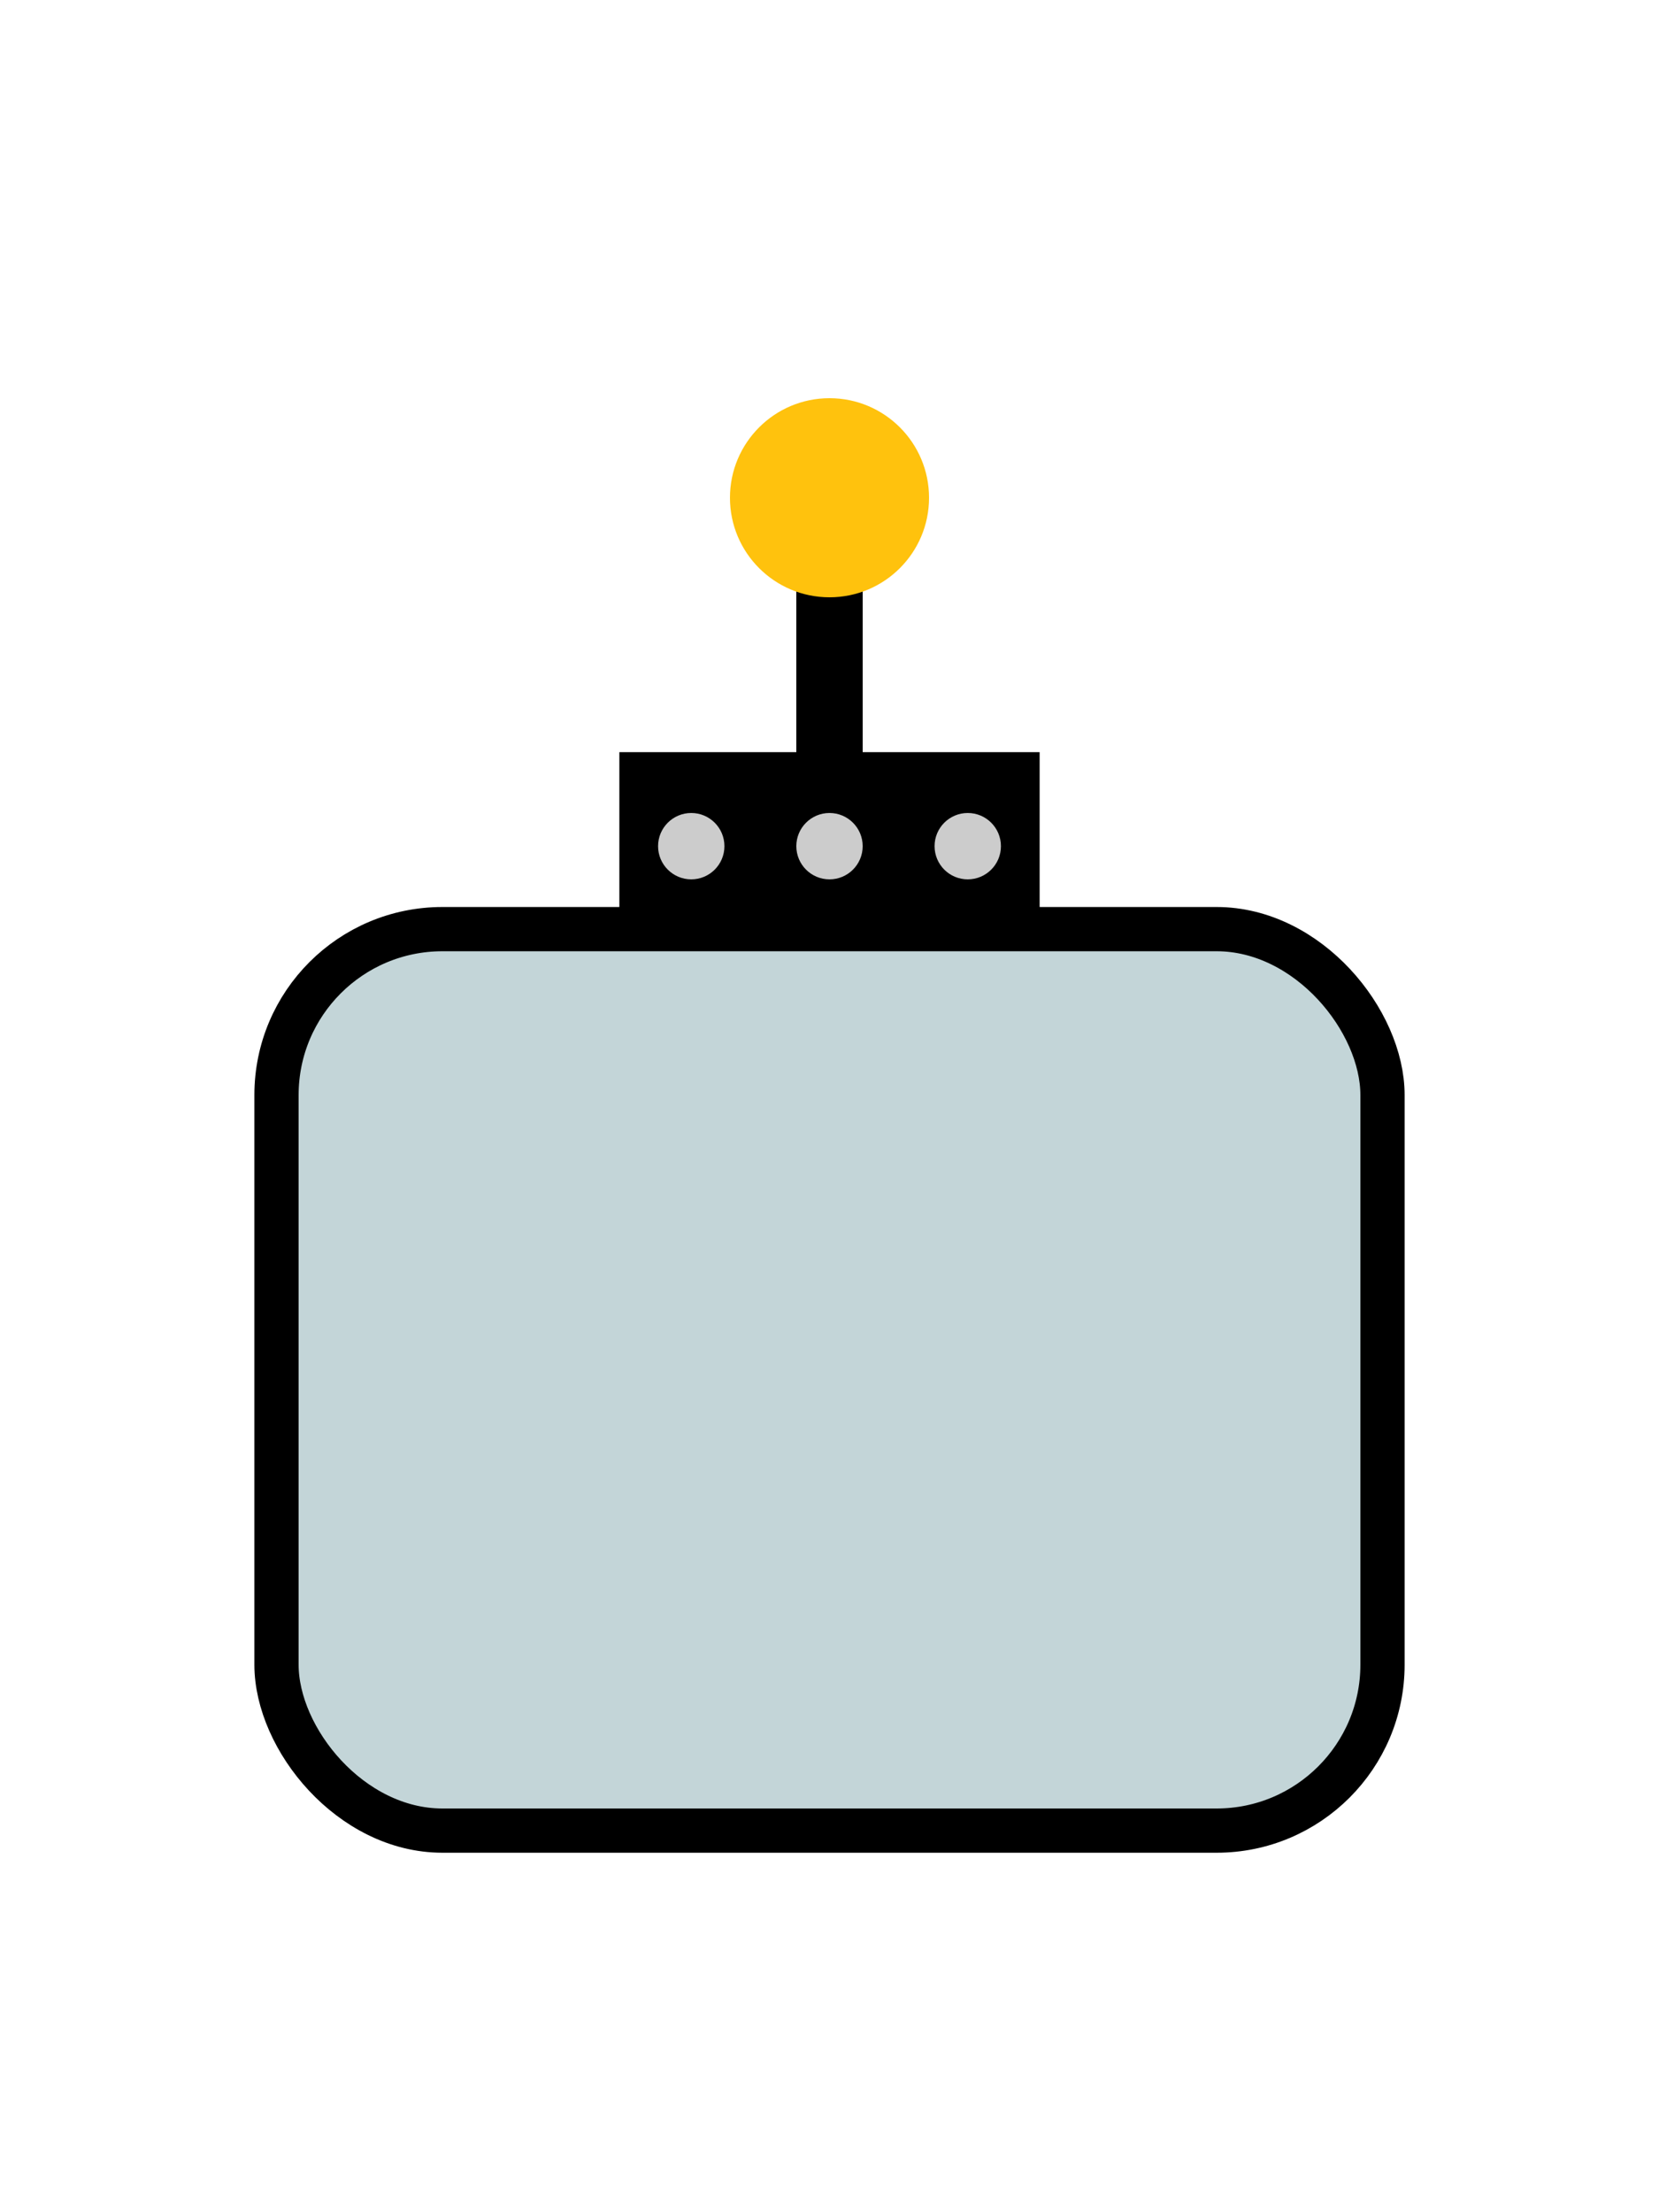 <?xml version="1.0" encoding="UTF-8"?>
<svg xmlns="http://www.w3.org/2000/svg" viewBox="0 0 300 400">
  <rect id="face" x="50" y="168" width="200" height="163" rx="30" ry="30" fill="#c3d5d8" stroke="#000" stroke-width="8"/>
  <rect id="base" x="112" y="136" width="76" height="30"/>
  <rect id="antenna" x="144" y="100" width="12" height="40"/>
  <circle id="beacon" cx="150" cy="90" r="18" fill="#ffc20d"/>
  <g id="lights">
    <circle cx="125" cy="153" r="6" fill="#ccc"/>
    <circle cx="150" cy="153" r="6" fill="#ccc"/>
    <circle cx="175" cy="153" r="6" fill="#ccc"/>
  </g>

  
</svg>